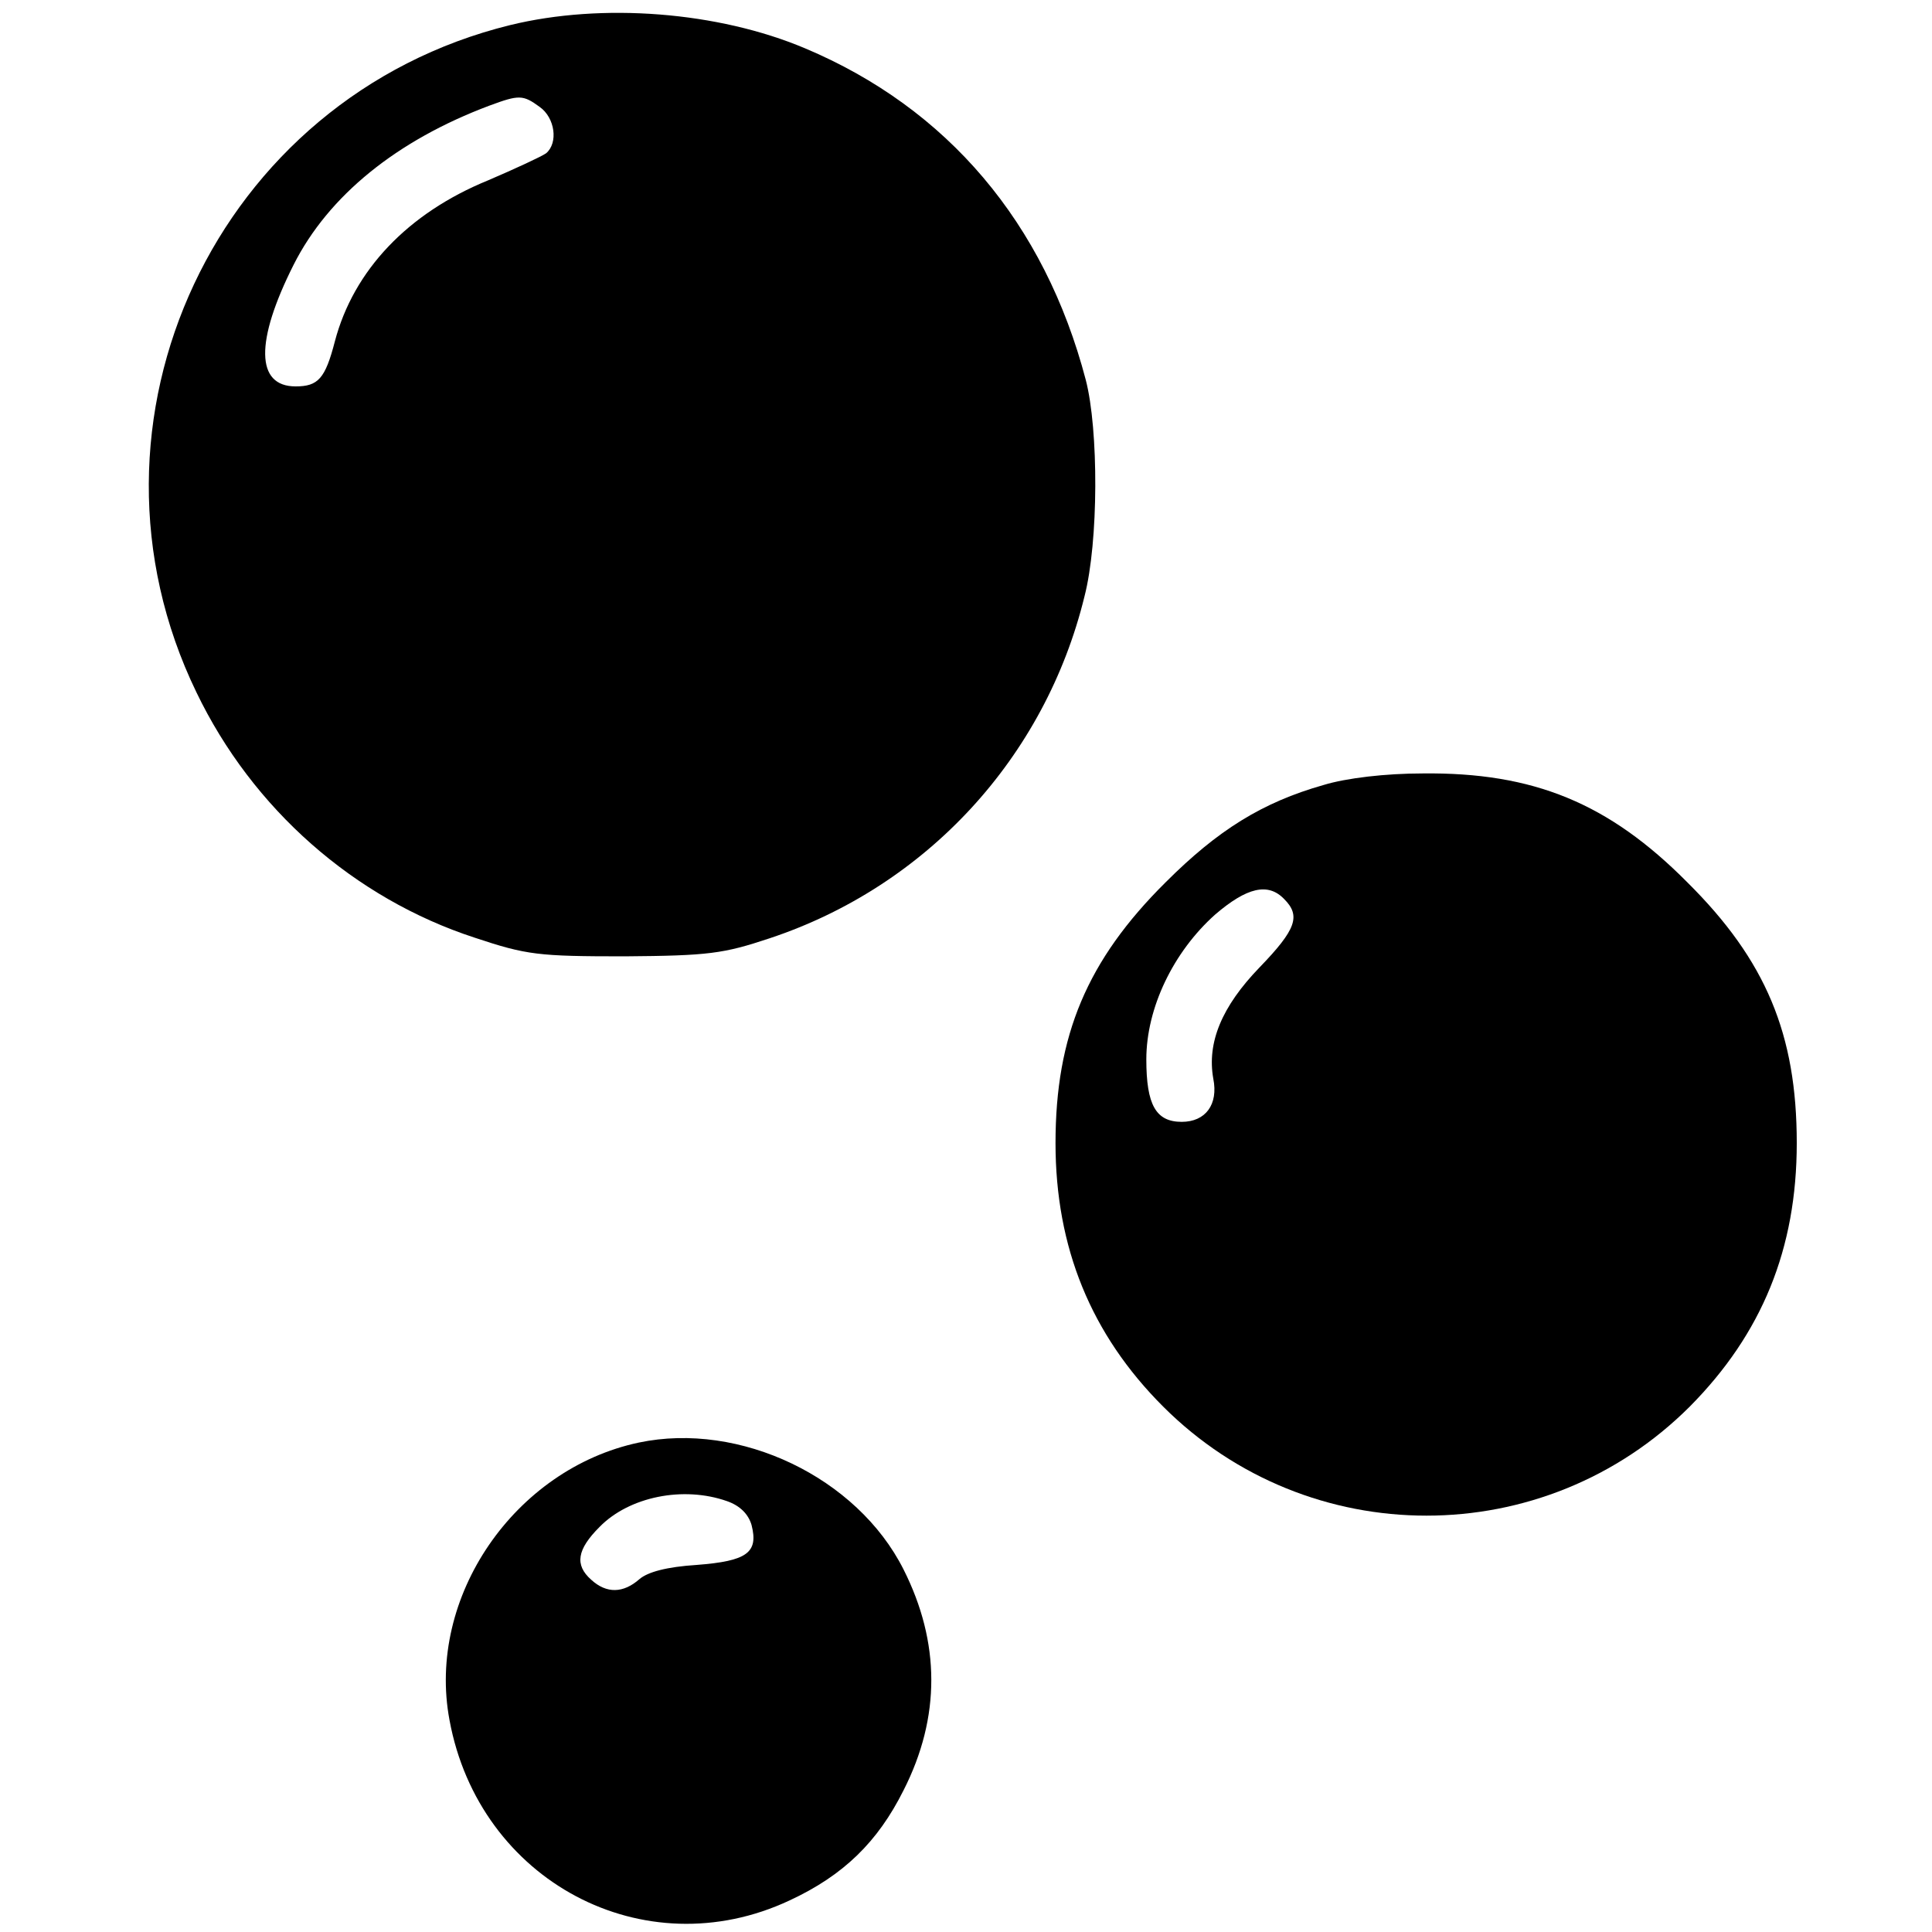 <svg className="w-10 text-gr fill-red-500" version="1.0" xmlns="http://www.w3.org/2000/svg"
 width="300pt" height="300pt" viewBox="0 0 300 300"
 preserveAspectRatio="xMidYMid meet">
<g transform="translate(0,300) scale(0.1,-0.1)"
fill="#000000" stroke="none">
<path d="M792 2961 c-455 -112 -691 -615 -487 -1036 87 -181 245 -320 432
-381 81 -27 99 -29 233 -29 130 1 153 4 225 28 244 81 428 281 489 531 22 85
22 259 2 336 -64 244 -215 422 -436 515 -135 57 -315 71 -458 36z m46 -127
c24 -17 29 -56 10 -72 -7 -5 -48 -24 -90 -42 -125 -51 -209 -140 -238 -250
-15 -58 -26 -70 -61 -70 -62 0 -63 70 -3 189 54 107 160 193 304 247 46 17 52
17 78 -2z"/>
<path d="M2055 1781 c-95 -27 -164 -70 -245 -151 -122 -121 -171 -238 -171
-405 0 -162 55 -297 167 -409 226 -226 592 -226 818 0 112 113 166 245 166
409 0 169 -48 284 -170 405 -122 123 -239 171 -411 169 -57 0 -118 -7 -154
-18z m-61 -177 c26 -26 19 -47 -38 -106 -59 -61 -82 -117 -72 -173 8 -40 -12
-67 -49 -67 -40 0 -55 26 -55 97 0 80 42 167 107 225 49 42 82 50 107 24z"/>
<path d="M992 760 c-193 -41 -330 -240 -294 -431 46 -250 302 -386 528 -280
84 39 137 91 177 171 58 114 57 230 0 343 -72 143 -254 230 -411 197z m137
-91 c20 -7 33 -20 38 -37 11 -43 -7 -56 -85 -62 -47 -3 -76 -11 -89 -22 -25
-22 -51 -23 -75 -1 -26 23 -22 47 13 82 46 47 130 64 198 40z"/>
</g>
</svg>
